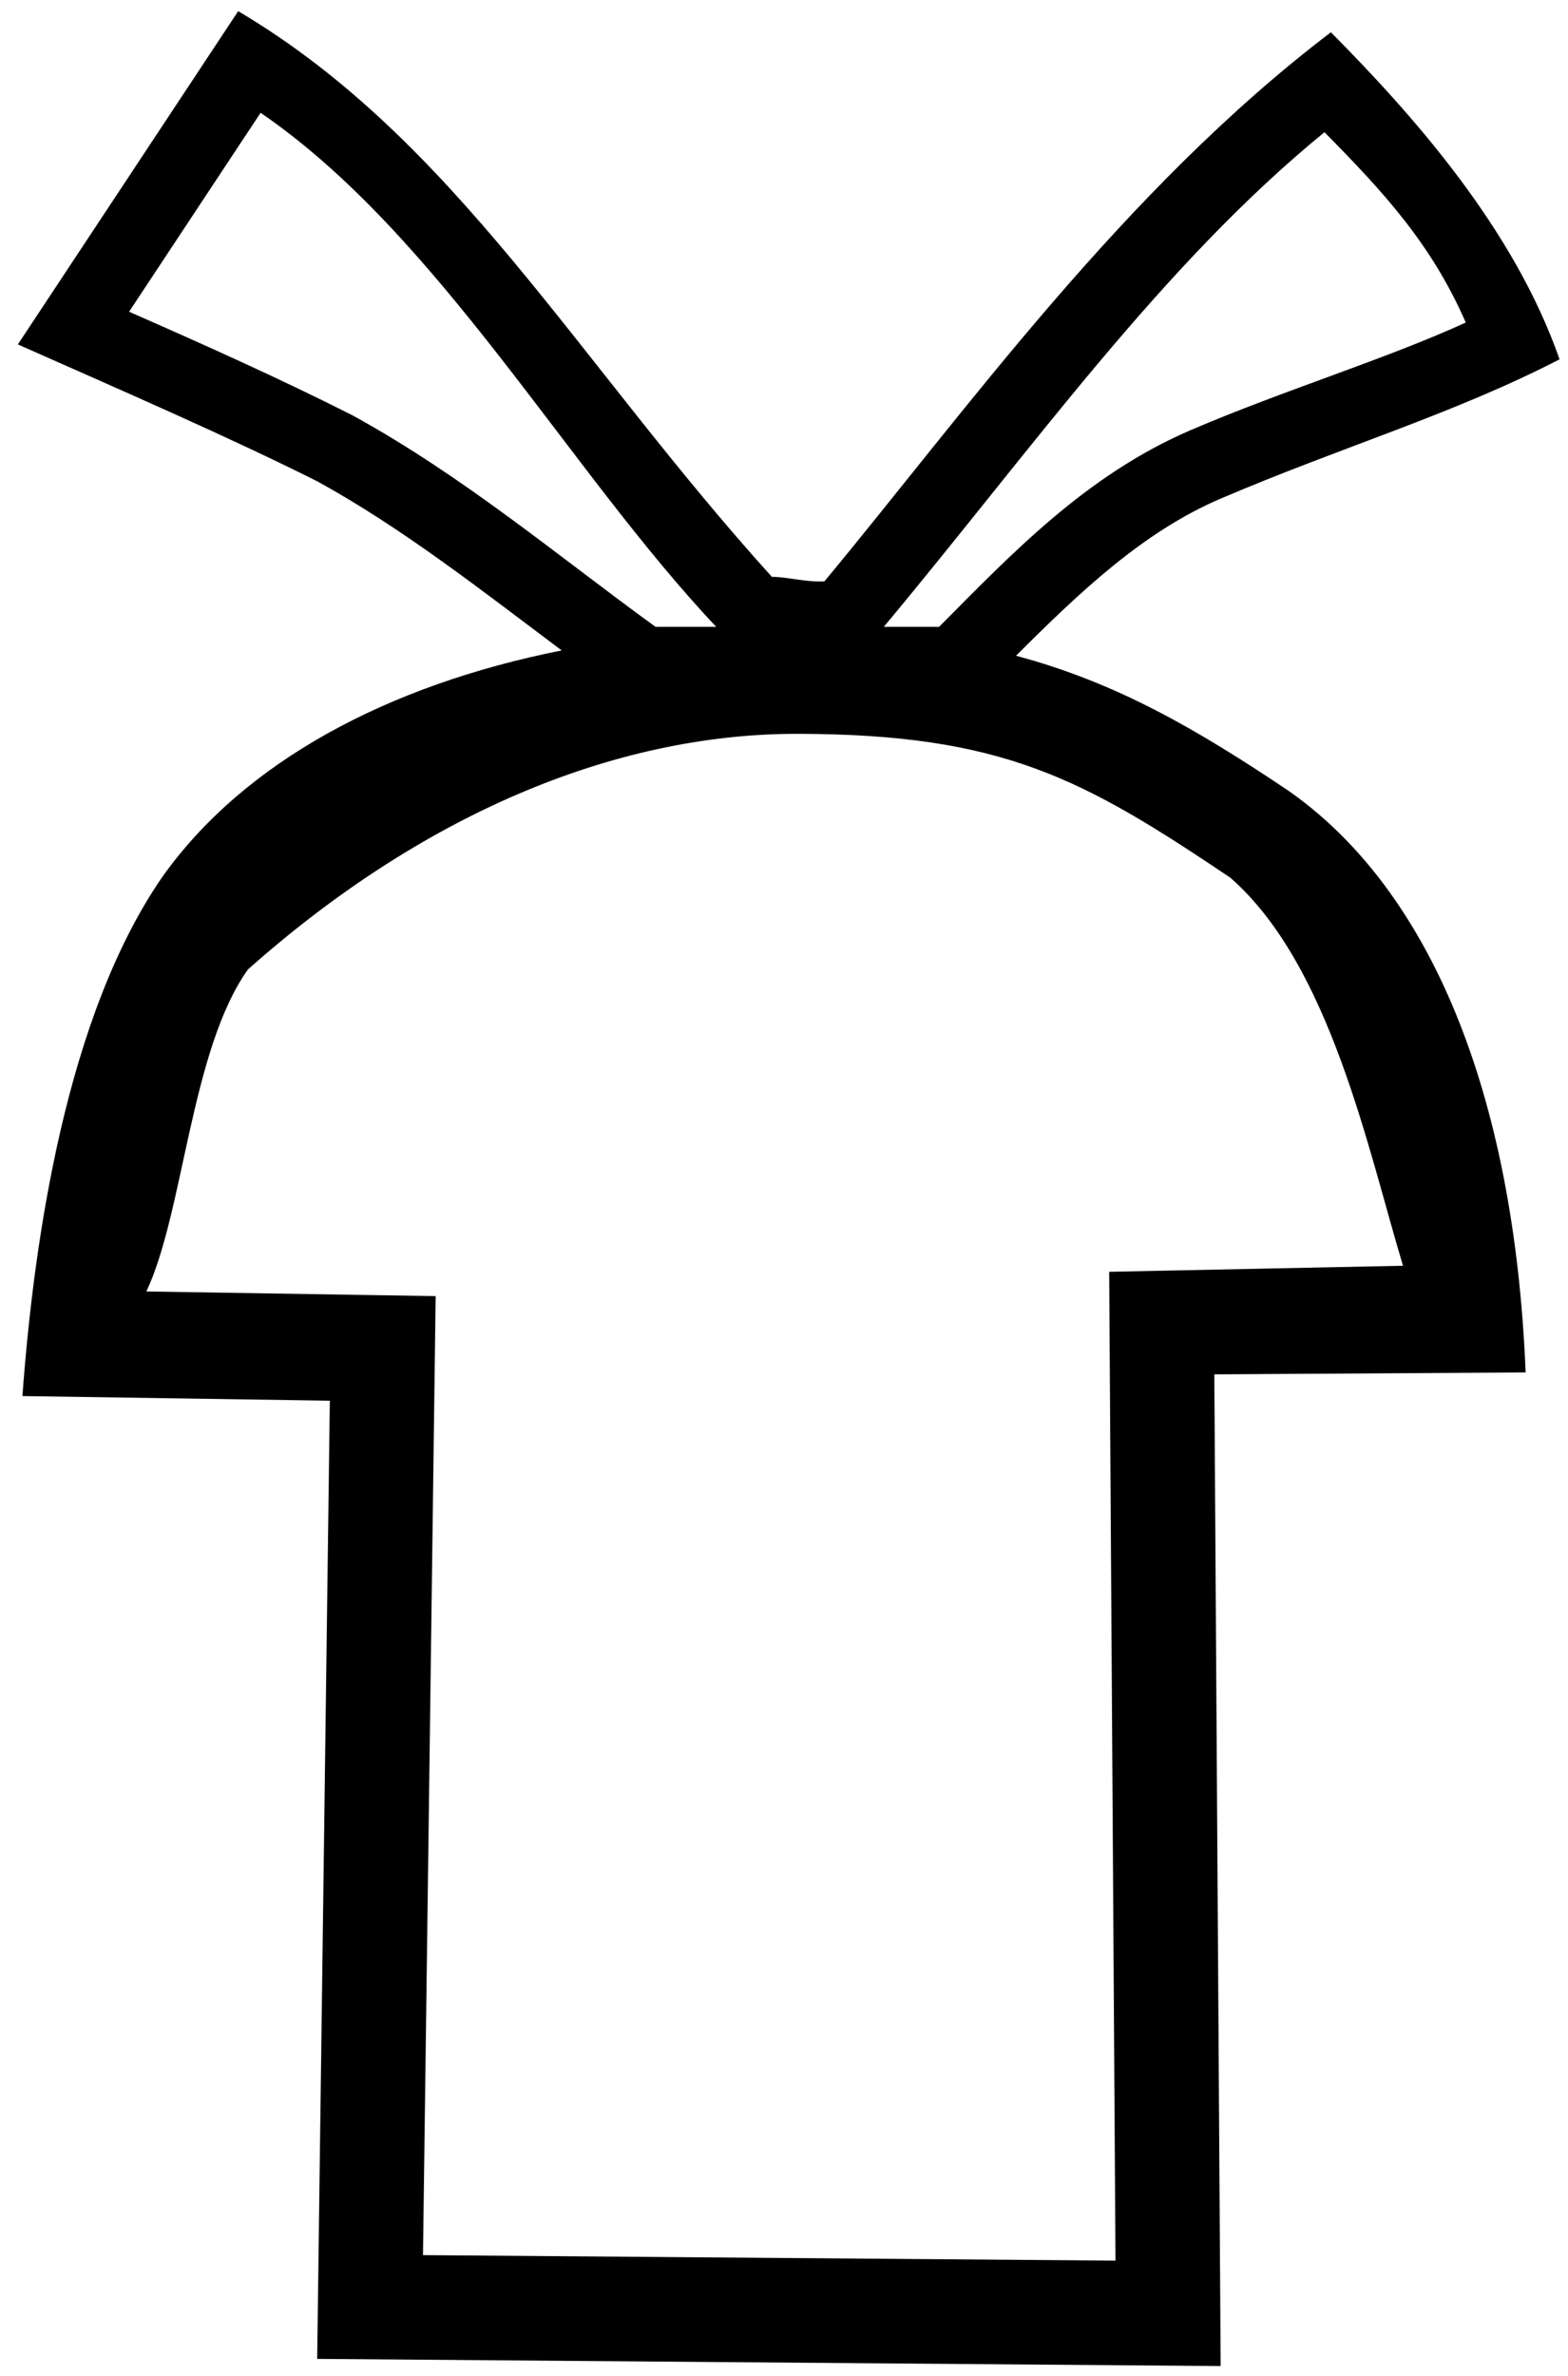 <?xml version="1.0" encoding="UTF-8" standalone="no"?>
<svg
   width="1050"
   height="1590"
   id="svg2"
   sodipodi:version="0.32"
   inkscape:version="1.2.1 (9c6d41e410, 2022-07-14)"
   sodipodi:docname="US9Aa20VARA.svg"
   inkscape:output_extension="org.inkscape.output.svg.inkscape"
   version="1.0"
   xmlns:inkscape="http://www.inkscape.org/namespaces/inkscape"
   xmlns:sodipodi="http://sodipodi.sourceforge.net/DTD/sodipodi-0.dtd"
   xmlns="http://www.w3.org/2000/svg"
   xmlns:svg="http://www.w3.org/2000/svg"
   xmlns:rdf="http://www.w3.org/1999/02/22-rdf-syntax-ns#"
   xmlns:cc="http://creativecommons.org/ns#"
   xmlns:dc="http://purl.org/dc/elements/1.1/">
  <defs
     id="defs7">
    <inkscape:perspective
       sodipodi:type="inkscape:persp3d"
       inkscape:vp_x="0 : 969.1895 : 1"
       inkscape:vp_y="0 : 1000 : 0"
       inkscape:vp_z="5.8304138 : 969.1895 : 1"
       inkscape:persp3d-origin="2.9152069 : 968.1585 : 1"
       id="perspective11" />
  </defs>
  <sodipodi:namedview
     inkscape:window-height="1137"
     inkscape:window-width="1920"
     inkscape:pageshadow="2"
     inkscape:pageopacity="0.0"
     guidetolerance="10.0"
     gridtolerance="10.0"
     objecttolerance="10.0"
     borderopacity="1.0"
     bordercolor="#666666"
     pagecolor="#ffffff"
     id="base"
     showgrid="false"
     inkscape:zoom="0.32153204"
     inkscape:cx="777.52749"
     inkscape:cy="802.40837"
     inkscape:window-x="-8"
     inkscape:window-y="-8"
     inkscape:current-layer="svg2"
     inkscape:showpageshadow="2"
     inkscape:pagecheckerboard="0"
     inkscape:deskcolor="#d1d1d1"
     inkscape:window-maximized="1" />
  <path
     id="path8101"
     style="color:#000000;fill:#000000;-inkscape-stroke:none"
     d="M 159.499,7.476 11.956,230.503 c 69.034,30.592 142.188,62.344 200.648,91.691 56.776,31.225 109.203,72.356 163.523,113.1 -116.661,23.179 -212.461,74.611 -267.053,151.039 -64.84,93.342 -86.438,244.053 -94.058,347.976 l 205.856,3.11 -8.479,641.252 c 201.671,1.601 403.343,3.201 605.014,4.801 l -4.248,-663.699 208.477,-1.282 C 1013.905,729.487 956.748,594.874 862.831,529.222 c -61.989,-41.626 -115.503,-72.504 -182.457,-90.367 42.672,-42.606 85.03,-82.881 136.873,-105.088 81.455,-34.814 155.72,-56.477 227.098,-93.287 C 1013.728,152.752 946.053,76.911 891.23,21.595 752.305,127.155 646.587,275.248 552.077,389.063 540.276,389.81 527.209,386.068 516.876,386.042 386.616,242.135 304.873,93.391 159.499,7.476 Z m 15.012,68.012 C 293.596,156.912 380.841,314.945 479.595,419.495 H 438.947 C 374.16,372.526 310.682,318.949 236.384,278.147 l -0.381,-0.209 -0.389,-0.195 c -49.227,-24.85 -99.25,-47.188 -149.176,-69.125 z m 712.404,12.994 c 39.099,39.551 71.704,74.767 94.623,127.379 -54.246,24.755 -121.678,45.21 -183.996,71.904 -70.447,30.176 -120.892,83.699 -168.678,131.73 h -37.025 C 691.518,300.022 777.823,177.541 886.915,88.481 Z M 533.771,491.108 c 138.351,0.134 191.93,30.348 290.037,96.227 66.869,58.351 92.054,181.269 115.701,259.764 l -196.758,4.041 4.236,661.771 -463.734,-3.68 8.486,-641.812 -193.729,-3.11 C 123.068,811.325 127.738,702.412 166.038,648.791 281.268,546.38 409.971,491.057 533.771,491.108 Z"
     sodipodi:nodetypes="cccccccccccccccccccccccccccccsccccccccccccc" />
</svg>
